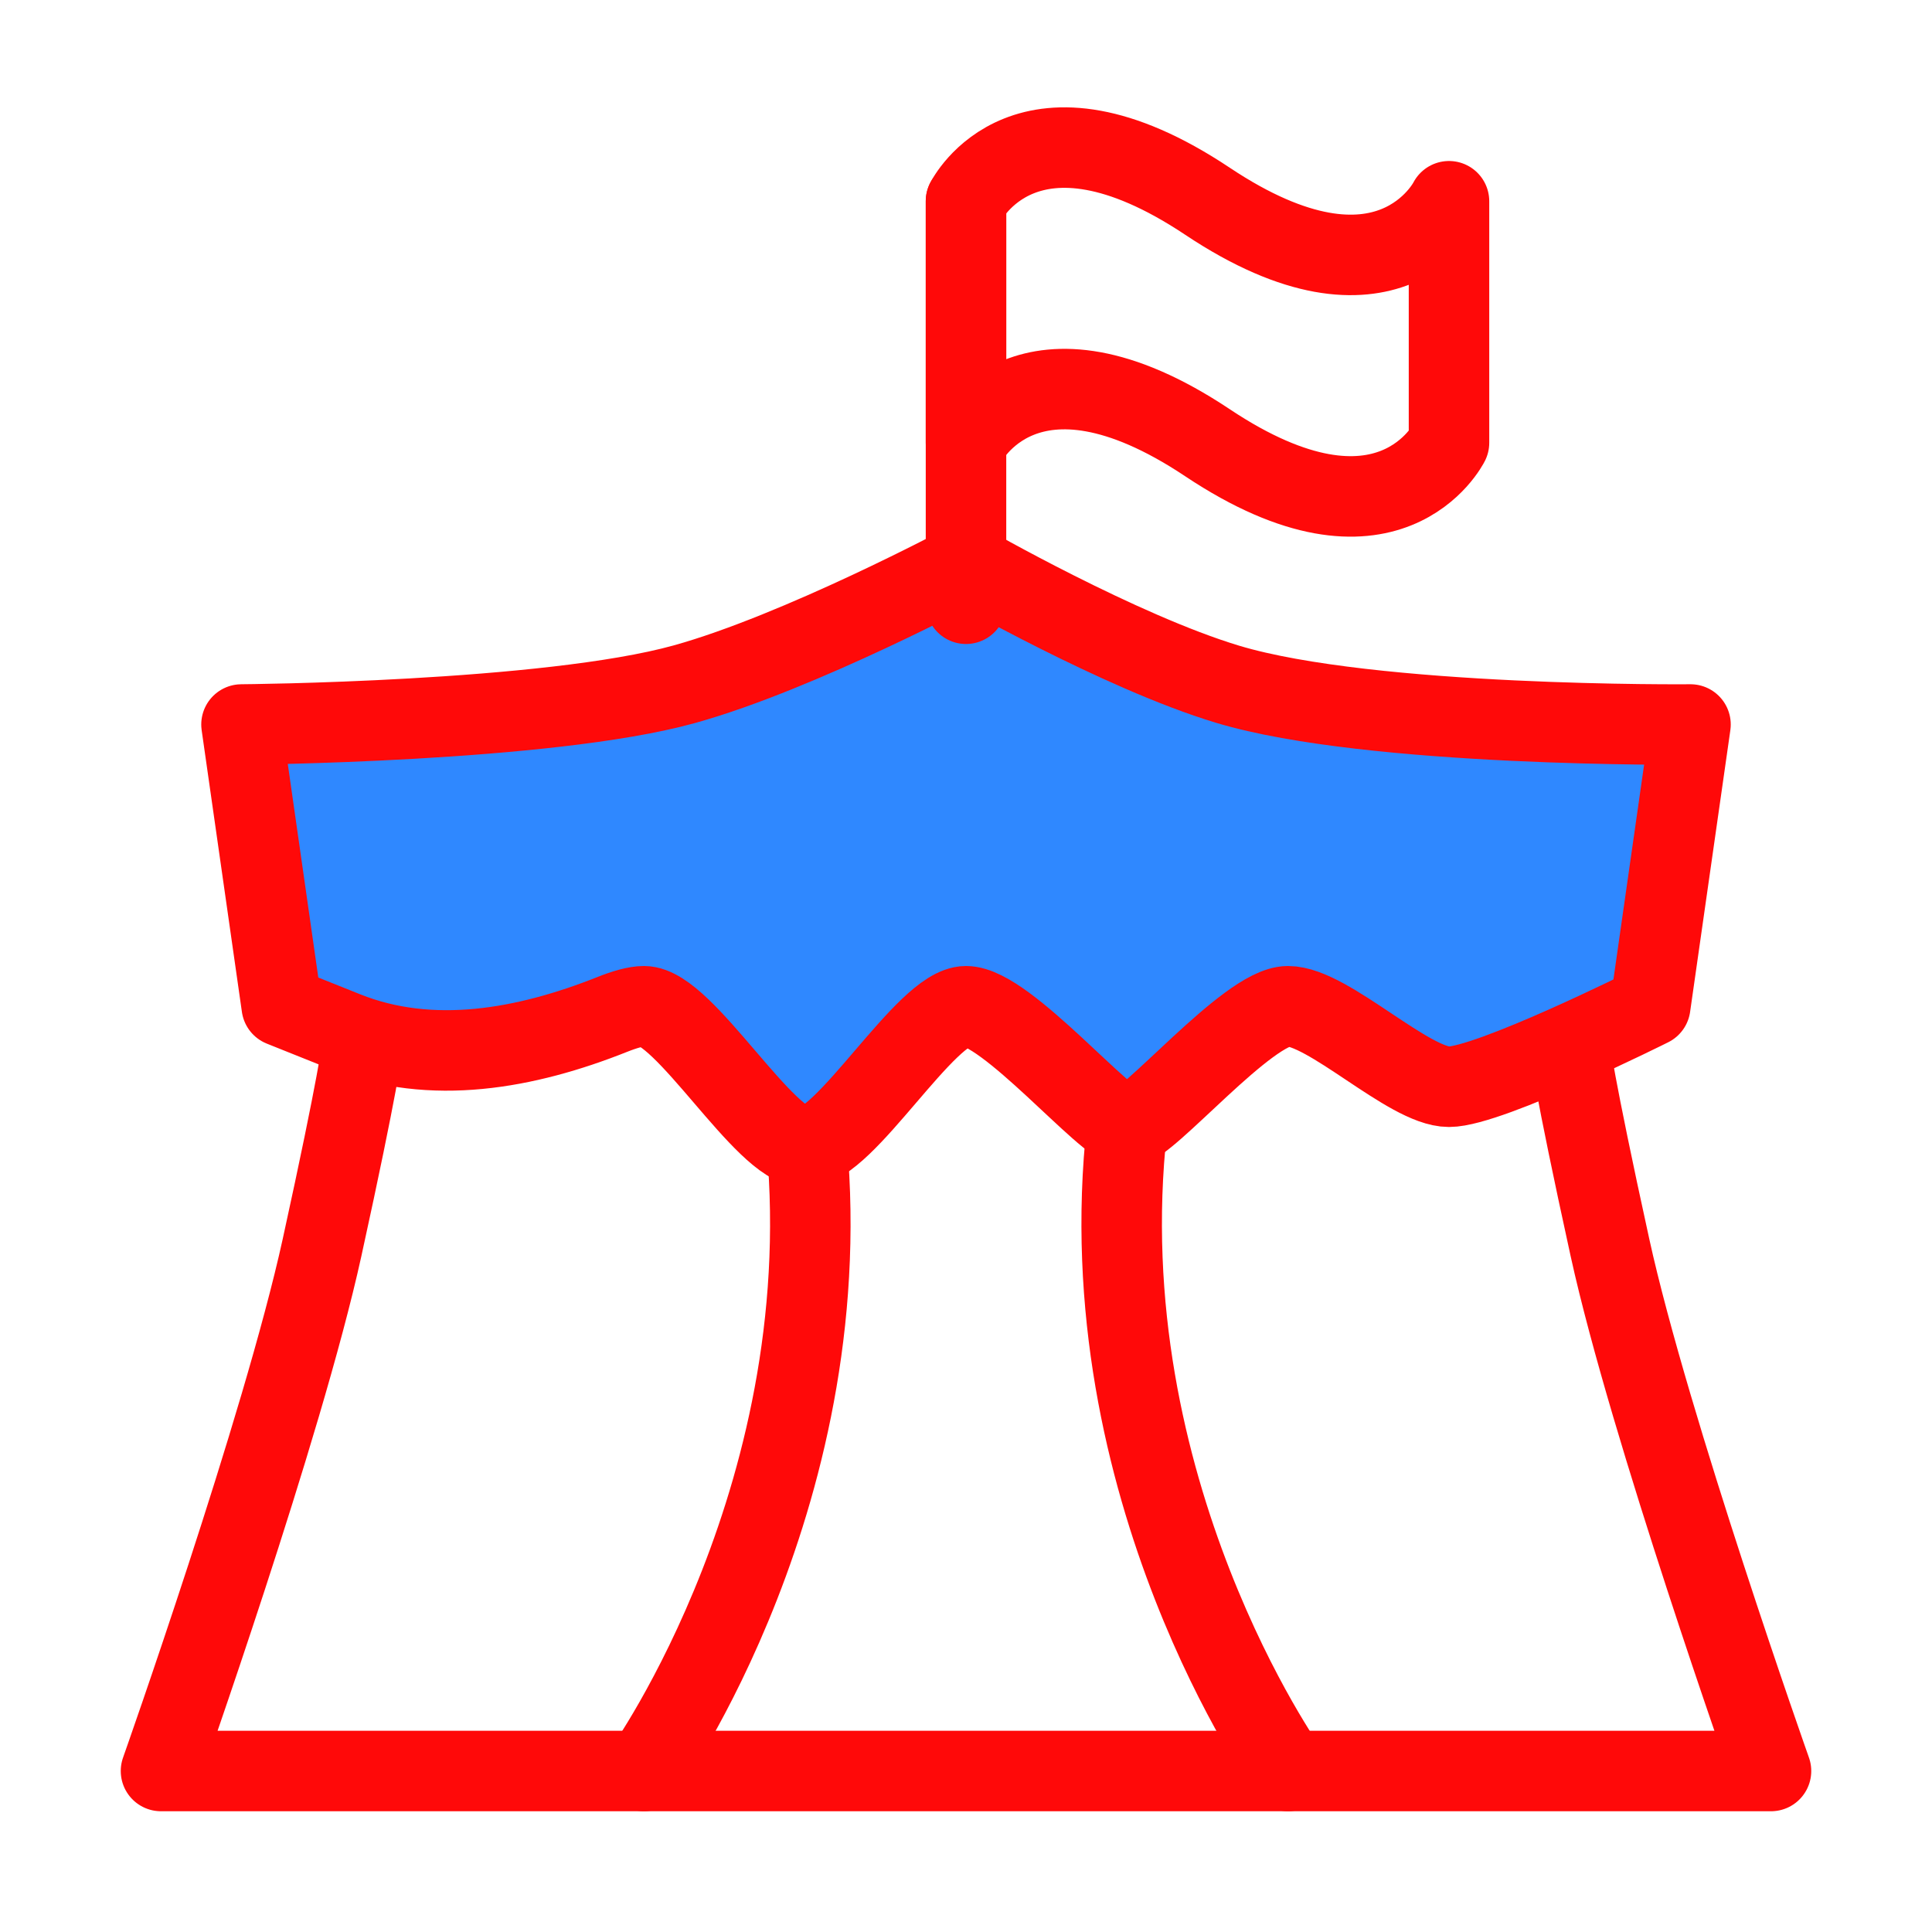 <?xml version="1.0" encoding="UTF-8"?><svg width="24" height="24" viewBox="0 0 48 48" fill="none" xmlns="http://www.w3.org/2000/svg"><path d="M9 26C9 26 8.924 26.787 8 31C7.021 35.465 4 44 4 44H44C44 44 40.98 35.465 40 31C39.076 26.787 39 26 39 26" stroke="#FF0909" stroke-width="2" stroke-linecap="round" stroke-linejoin="round"/><path d="M20 28C21 37 16 44 16 44" stroke="#FF0909" stroke-width="2" stroke-linecap="round" stroke-linejoin="round"/><path d="M28 28C27 37 32 44 32 44" stroke="#FF0909" stroke-width="2" stroke-linecap="round" stroke-linejoin="round"/><path d="M6 18C6 18 13.592 17.945 17 17C19.866 16.205 24 14 24 14C24 14 27.823 16.194 30.5 17C34.072 18.075 42 18 42 18L41 25C41 25 37 27 36 27C35 27 33 25 32 25C31 25 28.5 28 28 28C27.5 28 25 25 24 25C23 25 21 28.5 20 28.5C19 28.5 17 25 16 25C15.802 25 15.526 25.078 15.21 25.204C13.068 26.056 10.721 26.488 8.581 25.633L7 25L6 18Z" fill="#2F88FF" stroke="#FF0909" stroke-width="2" stroke-linecap="round" stroke-linejoin="round"/><path d="M24 5V15" stroke="#FF0909" stroke-width="2" stroke-linecap="round"/><path d="M36 11V5C36 5 34.5 8 30 5C25.5 2 24 5 24 5V11C24 11 25.5 8 30 11C34.5 14 36 11 36 11Z" stroke="#FF0909" stroke-width="2" stroke-linecap="round" stroke-linejoin="round"/></svg>